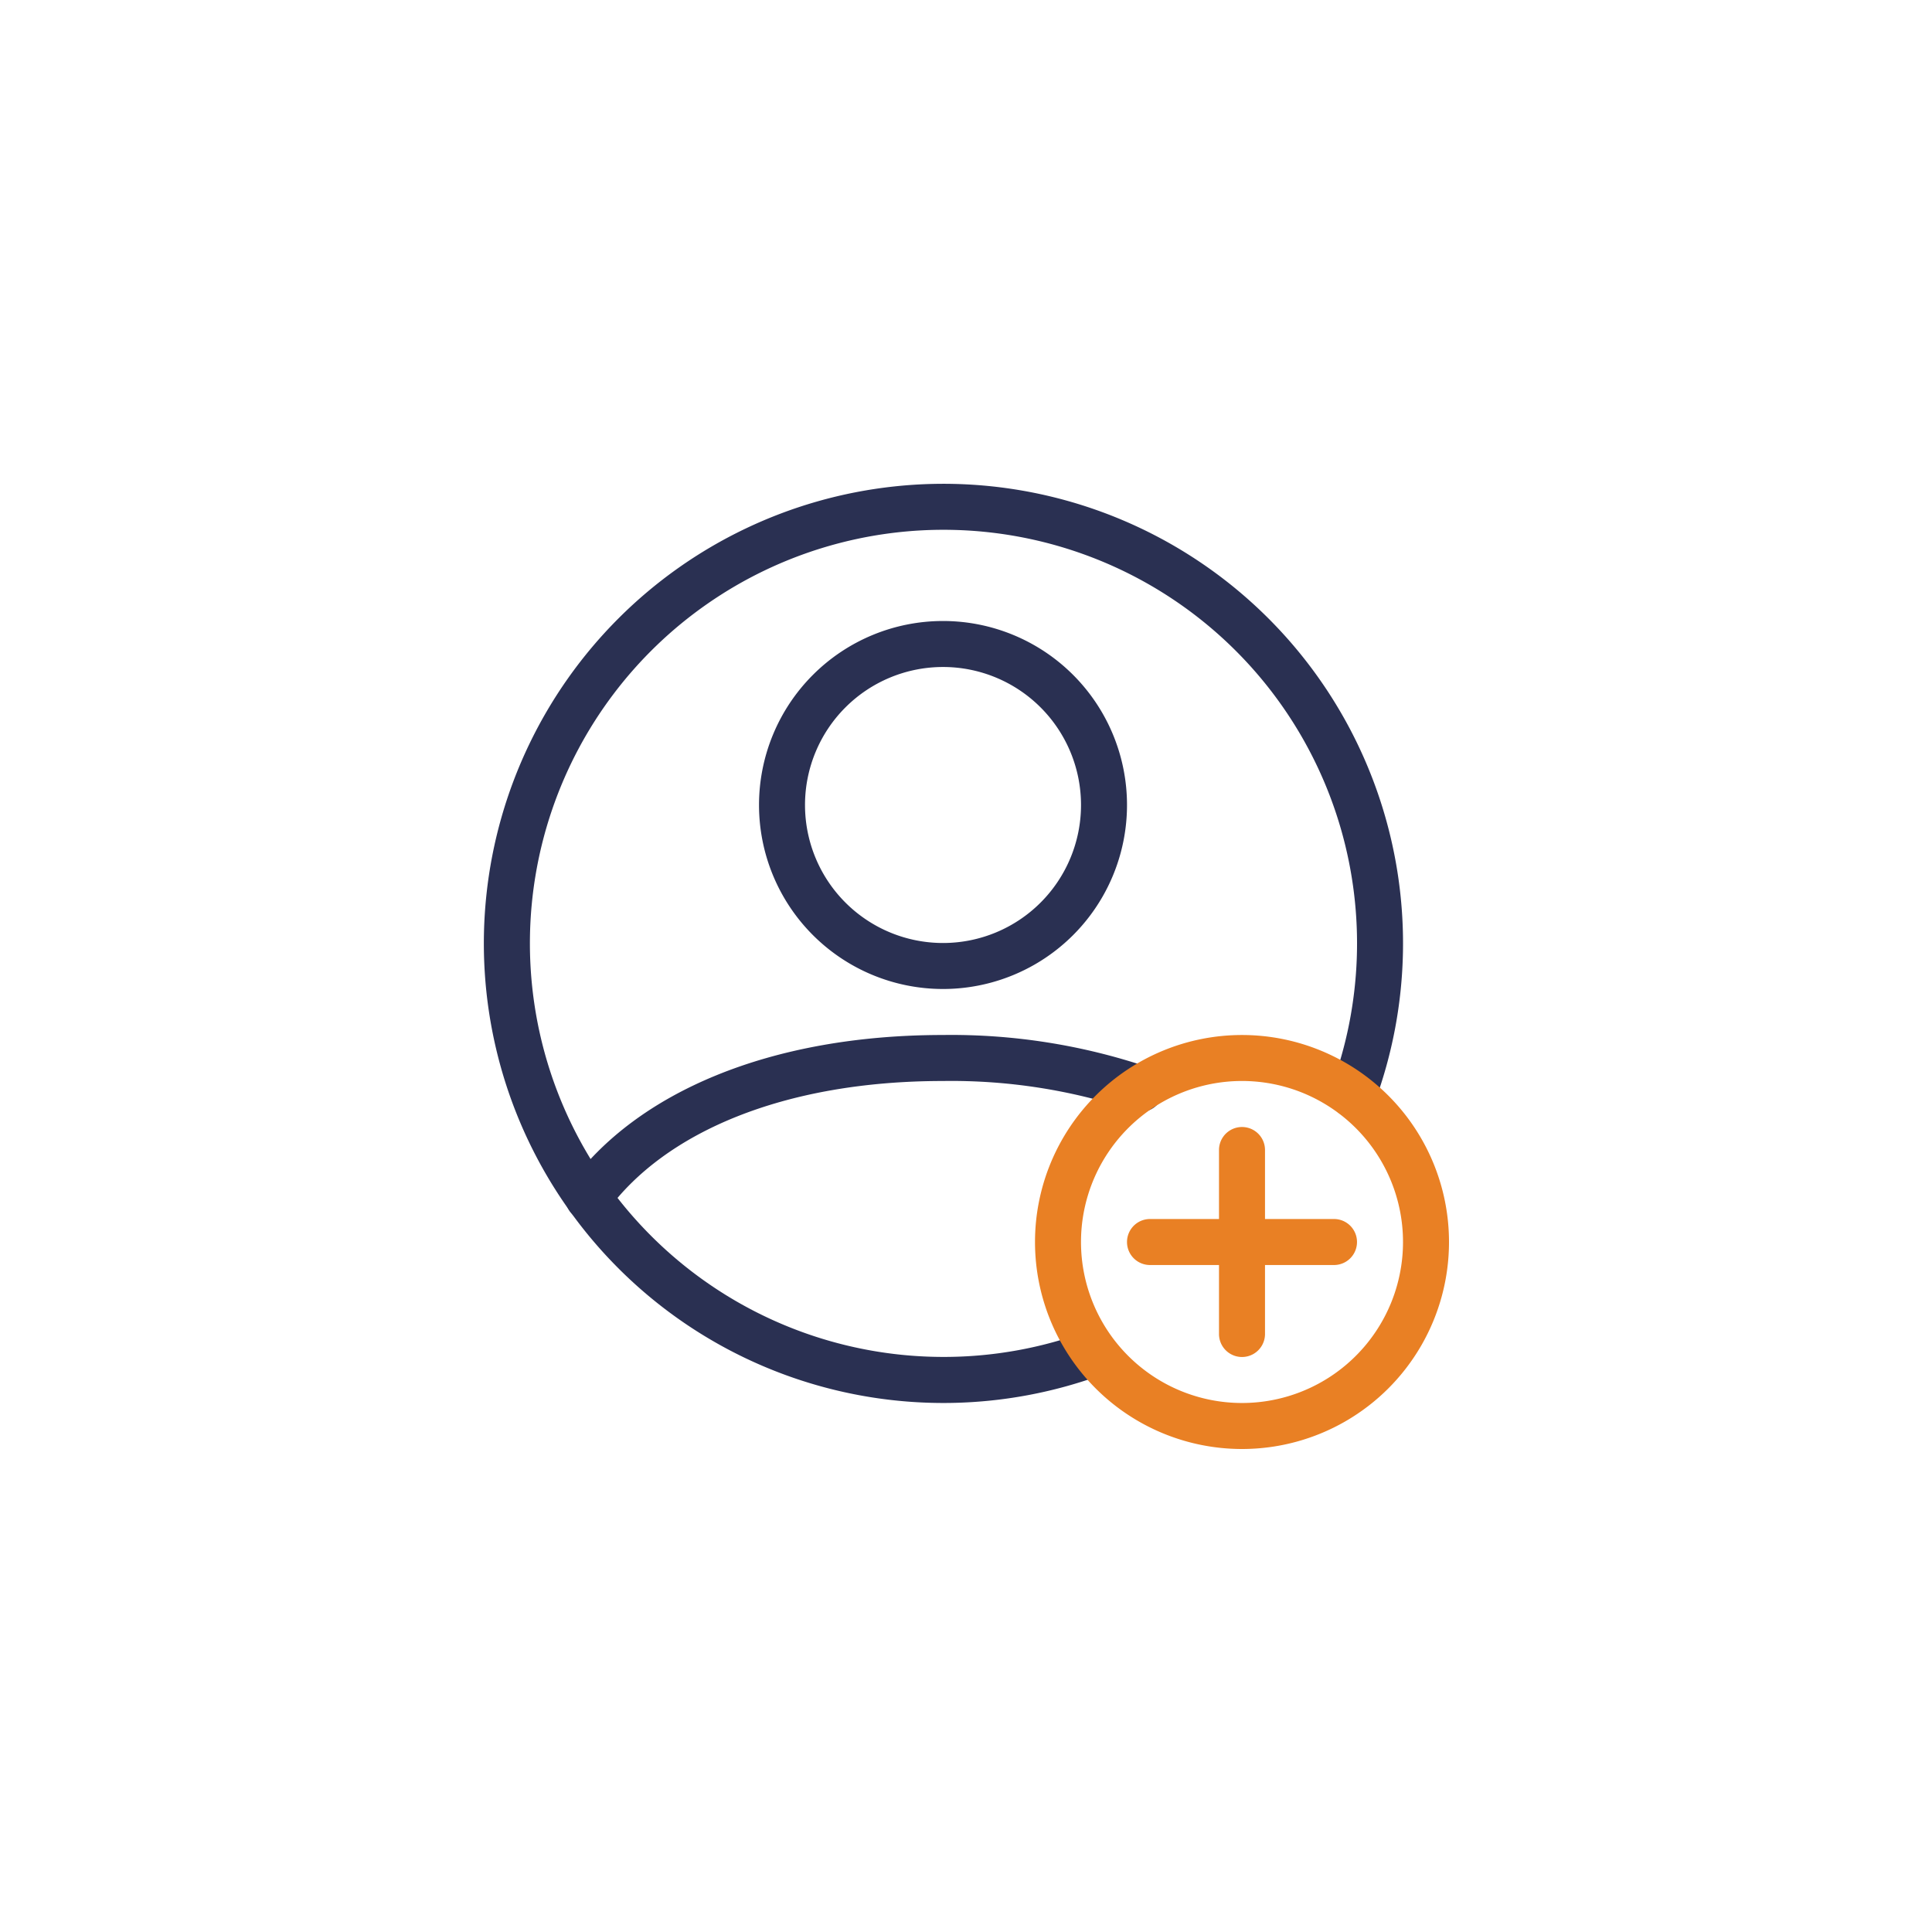 <svg xmlns="http://www.w3.org/2000/svg" viewBox="12447 7733 128 128"><defs><style>.cls-1{fill:none}.cls-2,.cls-3{fill:#2a3052;fill-rule:evenodd}.cls-3{fill:#e98024}</style></defs><g id="Group_662" data-name="Group 662" transform="translate(34 -2741)"><path id="Rectangle_259" data-name="Rectangle 259" class="cls-1" transform="translate(12413 10474)" d="M0 0h128v128H0z"/><g id="noun_623711_cc" transform="translate(12445 10506)"><g id="Group_659" data-name="Group 659"><g id="Group_658" data-name="Group 658"><g id="Group_657" data-name="Group 657"><path id="Path_2722" data-name="Path 2722" class="cls-2" d="M30.476 57.9A27.4 27.4 0 1 1 56.2 40.022a1.524 1.524 0 0 0 2.857 1.061 30.449 30.449 0 1 0-17.974 17.972 1.524 1.524 0 0 0-1.061-2.855 27.367 27.367 0 0 1-9.546 1.7z"/><path id="Path_2723" data-name="Path 2723" class="cls-2" d="M26.82 15.048A37.765 37.765 0 0 1 39.374 17a1.524 1.524 0 1 0 1.014-2.874A40.784 40.784 0 0 0 26.82 12C15.335 12 6.5 15.822 2.077 21.908A1.524 1.524 0 0 0 4.542 23.7c3.805-5.233 11.707-8.652 22.278-8.652z" transform="translate(3.656 24.571)"/><path id="Path_2724" data-name="Path 2724" class="cls-2" d="M30.381 15.19a12.19 12.19 0 1 0-12.19 12.19 12.19 12.19 0 0 0 12.19-12.19zm-21.333 0a9.143 9.143 0 1 1 9.143 9.143 9.143 9.143 0 0 1-9.143-9.143z" transform="translate(12.286 6.143)"/><path id="Path_2725" data-name="Path 2725" class="cls-3" d="M39.429 25.714a13.714 13.714 0 1 0-13.715 13.715 13.714 13.714 0 0 0 13.715-13.715zm-24.381 0a10.667 10.667 0 1 1 10.666 10.667 10.667 10.667 0 0 1-10.666-10.667z" transform="translate(24.571 24.571)"/><path id="Path_2726" data-name="Path 2726" class="cls-3" d="M0 13.714a1.524 1.524 0 0 0 3.048 0V1.524a1.524 1.524 0 0 0-3.048 0z" transform="rotate(90 4.571 53.334)"/><path id="Path_2727" data-name="Path 2727" class="cls-3" d="M16 27.714a1.524 1.524 0 1 0 3.048 0v-12.19a1.524 1.524 0 0 0-3.048 0z" transform="translate(32.762 28.667)"/></g></g></g></g></g></svg>